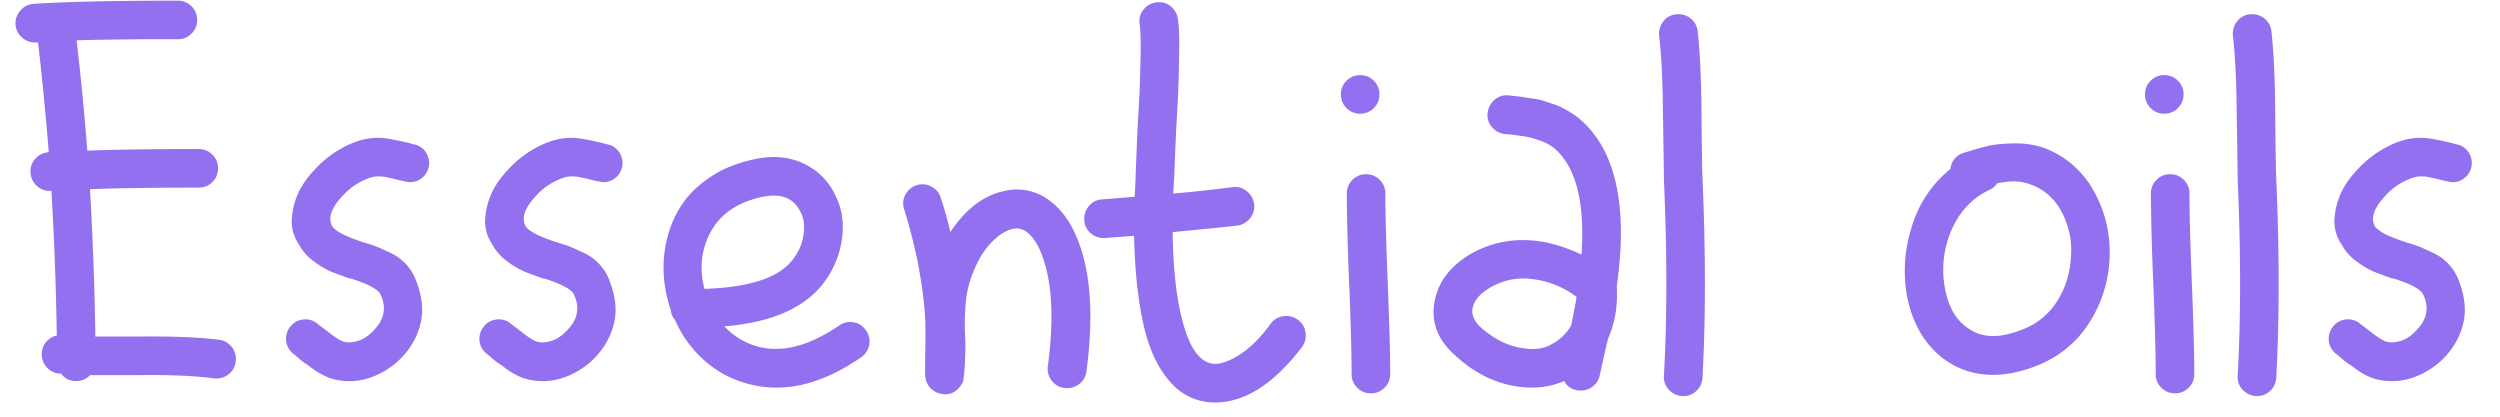 <svg xmlns="http://www.w3.org/2000/svg" width="84" height="14" viewBox="0 0 84 14">
    <path fill="#9270EF" fill-rule="evenodd" d="M1.134.13C2.202.058 3.816.022 5.976.022c.18 0 .333.063.459.189a.625.625 0 0 1 .189.459c0 .18-.063.333-.189.459a.625.625 0 0 1-.459.189 116.1 116.1 0 0 0-3.402.036c.144 1.236.264 2.472.36 3.708.924-.036 2.172-.054 3.744-.054.18 0 .333.063.459.189a.625.625 0 0 1 .189.459c0 .18-.063.333-.189.459a.625.625 0 0 1-.459.189c-1.56 0-2.778.018-3.654.054.096 1.668.156 3.318.18 4.95h1.458c1.14-.012 2.04.024 2.7.108.18.024.324.108.432.252a.64.64 0 0 1 .126.486.622.622 0 0 1-.252.432.64.64 0 0 1-.486.126c-.624-.084-1.464-.12-2.52-.108H3.024a.603.603 0 0 1-.468.198.584.584 0 0 1-.504-.252h-.054a.601.601 0 0 1-.441-.225.655.655 0 0 1 0-.846.672.672 0 0 1 .351-.207 112.355 112.355 0 0 0-.18-4.86H1.71a.608.608 0 0 1-.468-.162.644.644 0 0 1-.216-.45.608.608 0 0 1 .162-.468.644.644 0 0 1 .45-.216 98.315 98.315 0 0 0-.36-3.69h-.072a.612.612 0 0 1-.459-.162.623.623 0 0 1-.225-.441.624.624 0 0 1 .162-.468.63.63 0 0 1 .45-.225zm12.528 5.976a4.7 4.7 0 0 1-.396-.09l-.324-.072a1.78 1.78 0 0 0-.252-.018c-.144 0-.333.06-.567.18-.234.12-.441.282-.621.486-.372.396-.486.732-.342 1.008.108.168.456.348 1.044.54.204.06.351.108.441.144.09.036.237.102.441.198a1.664 1.664 0 0 1 .846.828c.24.564.309 1.071.207 1.521-.102.45-.321.849-.657 1.197a2.71 2.71 0 0 1-1.116.684 2.14 2.14 0 0 1-1.314-.018 2.666 2.666 0 0 1-.684-.414 2.972 2.972 0 0 1-.216-.144L9.9 11.92a.641.641 0 0 1-.171-.909c.102-.15.24-.24.414-.27a.635.635 0 0 1 .477.099c.012.012.192.15.54.414.144.108.264.18.36.216.132.048.294.045.486-.009s.372-.171.54-.351c.372-.372.45-.78.234-1.224-.084-.168-.408-.342-.972-.522a.296.296 0 0 1-.09-.018c-.24-.084-.435-.156-.585-.216a2.93 2.93 0 0 1-.567-.333 1.668 1.668 0 0 1-.522-.585 1.36 1.36 0 0 1-.234-.927 2.47 2.47 0 0 1 .243-.864c.126-.246.291-.477.495-.693a3.55 3.55 0 0 1 1.017-.792c.39-.204.765-.306 1.125-.306.132 0 .279.015.441.045.162.03.321.063.477.099.156.036.246.06.27.072.18.024.321.111.423.261a.641.641 0 0 1-.162.9.596.596 0 0 1-.477.099zm6.498 0a4.7 4.7 0 0 1-.396-.09l-.324-.072a1.78 1.78 0 0 0-.252-.018c-.144 0-.333.06-.567.18-.234.12-.441.282-.621.486-.372.396-.486.732-.342 1.008.108.168.456.348 1.044.54.204.06.351.108.441.144.09.036.237.102.441.198a1.664 1.664 0 0 1 .846.828c.24.564.309 1.071.207 1.521-.102.45-.321.849-.657 1.197a2.71 2.71 0 0 1-1.116.684 2.14 2.14 0 0 1-1.314-.018 2.666 2.666 0 0 1-.684-.414 2.972 2.972 0 0 1-.216-.144l-.252-.216a.641.641 0 0 1-.171-.909c.102-.15.24-.24.414-.27a.635.635 0 0 1 .477.099c.012.012.192.15.54.414.144.108.264.18.36.216.132.048.294.045.486-.009s.372-.171.54-.351c.372-.372.45-.78.234-1.224-.084-.168-.408-.342-.972-.522a.296.296 0 0 1-.09-.018c-.24-.084-.435-.156-.585-.216a2.93 2.93 0 0 1-.567-.333 1.668 1.668 0 0 1-.522-.585 1.36 1.36 0 0 1-.234-.927 2.47 2.47 0 0 1 .243-.864c.126-.246.291-.477.495-.693a3.55 3.55 0 0 1 1.017-.792c.39-.204.765-.306 1.125-.306.132 0 .279.015.441.045.162.03.321.063.477.099.156.036.246.06.27.072.18.024.321.111.423.261a.641.641 0 0 1-.162.9.596.596 0 0 1-.477.099zm3.51 3.6c1.452-.048 2.418-.348 2.898-.9.228-.264.369-.555.423-.873.054-.318.027-.579-.081-.783-.228-.504-.678-.678-1.35-.522-.792.18-1.35.564-1.674 1.152-.324.588-.396 1.23-.216 1.926zm-1.134.702a4.44 4.44 0 0 1-.234-1.188 4.041 4.041 0 0 1 .117-1.224c.102-.408.267-.783.495-1.125.228-.342.543-.648.945-.918.402-.27.873-.465 1.413-.585.648-.156 1.224-.114 1.728.126s.87.618 1.098 1.134c.216.456.273.966.171 1.53a3.125 3.125 0 0 1-.729 1.512c-.66.744-1.728 1.176-3.204 1.296.312.324.672.546 1.08.666.828.24 1.758.006 2.79-.702a.635.635 0 0 1 .477-.099c.174.03.312.12.414.27a.641.641 0 0 1-.171.909c-1.356.936-2.646 1.224-3.87.864a3.539 3.539 0 0 1-1.422-.792 3.93 3.93 0 0 1-.954-1.332.586.586 0 0 1-.144-.342zm9.396-2.61c.516-.78 1.128-1.242 1.836-1.386a1.812 1.812 0 0 1 1.584.396c.444.36.78.918 1.008 1.674.312 1.056.36 2.388.144 3.996a.622.622 0 0 1-.252.432.64.64 0 0 1-.486.126.622.622 0 0 1-.432-.252.64.64 0 0 1-.126-.486c.192-1.428.156-2.58-.108-3.456-.144-.492-.336-.834-.576-1.026a.555.555 0 0 0-.486-.126c-.24.048-.486.204-.738.468s-.462.618-.63 1.062c-.12.3-.195.633-.225.999a7.91 7.91 0 0 0-.018 1.062c.018.342.009.753-.027 1.233a.25.25 0 0 1-.018.108c0 .06-.006.12-.018.18a.704.704 0 0 1-.09.162c-.18.252-.42.336-.72.252a.637.637 0 0 1-.234-.126.555.555 0 0 1-.144-.162l-.036-.072-.036-.108-.018-.126v-.612c.012-.672.012-1.11 0-1.314-.072-1.152-.306-2.37-.702-3.654a.597.597 0 0 1 .036-.495.63.63 0 0 1 .378-.324.623.623 0 0 1 .495.045c.162.084.267.21.315.378.132.396.24.78.324 1.152zm7.65-7.11c.036.216.048.63.036 1.242a53.625 53.625 0 0 1-.036 1.296L39.51 4.54l-.054 1.332a64.51 64.51 0 0 1-.036.63 40.9 40.9 0 0 0 1.998-.216.594.594 0 0 1 .468.135.648.648 0 0 1 .252.432.608.608 0 0 1-.135.477.654.654 0 0 1-.441.252c-.66.072-1.38.144-2.16.216.012 1.164.114 2.13.306 2.898.252 1.02.63 1.53 1.134 1.53.252-.012.543-.129.873-.351.33-.222.657-.555.981-.999a.622.622 0 0 1 .432-.252.64.64 0 0 1 .486.126.622.622 0 0 1 .252.432.64.64 0 0 1-.126.486c-.924 1.212-1.878 1.83-2.862 1.854a1.943 1.943 0 0 1-1.521-.648c-.414-.444-.717-1.062-.909-1.854-.204-.864-.318-1.896-.342-3.096l-.972.072a.655.655 0 0 1-.477-.153.601.601 0 0 1-.225-.441.655.655 0 0 1 .153-.477.601.601 0 0 1 .441-.225l1.098-.09c.012-.156.024-.42.036-.792l.054-1.35.072-1.296c.012-.24.024-.651.036-1.233.012-.582 0-.975-.036-1.179a.608.608 0 0 1 .162-.468.644.644 0 0 1 .45-.216.608.608 0 0 1 .468.162c.132.12.204.27.216.45zm6.966 5.814c0 .672.027 1.683.081 3.033.054 1.35.081 2.361.081 3.033 0 .18-.063.333-.189.459a.625.625 0 0 1-.459.189.625.625 0 0 1-.459-.189.625.625 0 0 1-.189-.459c0-.672-.027-1.683-.081-3.033a83.118 83.118 0 0 1-.081-3.033c0-.18.063-.333.189-.459a.625.625 0 0 1 .459-.189c.18 0 .333.063.459.189a.625.625 0 0 1 .189.459zm-.198-3.33c0 .18-.063.333-.189.459a.625.625 0 0 1-.459.189.625.625 0 0 1-.459-.189.625.625 0 0 1-.189-.459c0-.18.063-.333.189-.459a.625.625 0 0 1 .459-.189c.18 0 .333.063.459.189a.625.625 0 0 1 .189.459zm6.444 7.758c.072-.348.132-.666.18-.954a3.07 3.07 0 0 0-1.116-.531c-.384-.09-.72-.111-1.008-.063a2.24 2.24 0 0 0-.792.288c-.324.192-.516.414-.576.666-.048.216.036.432.252.648.42.372.855.603 1.305.693.45.09.807.057 1.071-.099.288-.144.516-.36.684-.648zm-2.088-7.722c.012 0 .099.009.261.027.162.018.261.033.297.045l.27.036c.156.024.267.048.333.072.066.024.165.057.297.099.132.042.243.087.333.135a5.9 5.9 0 0 1 .297.171c.108.066.21.141.306.225.996.864 1.446 2.31 1.35 4.338-.024.396-.066.822-.126 1.278.036.636-.06 1.212-.288 1.728-.048.18-.144.6-.288 1.26a.606.606 0 0 1-.279.396.65.65 0 0 1-.495.09.55.55 0 0 1-.414-.306c-.564.24-1.179.285-1.845.135-.666-.15-1.281-.489-1.845-1.017-.6-.54-.816-1.17-.648-1.89.144-.612.54-1.11 1.188-1.494a3.494 3.494 0 0 1 1.719-.468c.63-.012 1.299.15 2.007.486.012-.084.018-.174.018-.27.072-1.596-.234-2.694-.918-3.294a1.58 1.58 0 0 0-.477-.261 3.3 3.3 0 0 0-.468-.135 10.122 10.122 0 0 0-.729-.09.666.666 0 0 1-.441-.243.595.595 0 0 1-.135-.477.666.666 0 0 1 .243-.441.595.595 0 0 1 .477-.135zm6.336-2.16c.072.66.114 1.5.126 2.52.012 1.44.024 2.244.036 2.412.108 2.508.108 4.746 0 6.714a.644.644 0 0 1-.216.45.608.608 0 0 1-.468.162.644.644 0 0 1-.45-.216.608.608 0 0 1-.162-.468c.108-1.92.108-4.11 0-6.57 0-.108-.012-.936-.036-2.484-.012-.972-.054-1.764-.126-2.376a.675.675 0 0 1 .144-.477.602.602 0 0 1 .432-.234.642.642 0 0 1 .477.135.633.633 0 0 1 .243.432zm8.496 4.626a.608.608 0 0 1 .45-.54c.348-.108.624-.186.828-.234.204-.048.489-.075.855-.081a2.94 2.94 0 0 1 1.017.153 3.183 3.183 0 0 1 1.665 1.449c.378.678.555 1.413.531 2.205a4.323 4.323 0 0 1-.684 2.214c-.432.684-1.044 1.176-1.836 1.476-1.128.42-2.1.366-2.916-.162-.708-.468-1.164-1.194-1.368-2.178a4.841 4.841 0 0 1 .153-2.349 3.94 3.94 0 0 1 1.305-1.953zm1.314.702c-.588.276-1.02.738-1.296 1.386a3.354 3.354 0 0 0-.198 1.962c.12.624.39 1.068.81 1.332.444.3 1.02.312 1.728.036a2.354 2.354 0 0 0 1.224-.972c.288-.456.444-.972.468-1.548a2.73 2.73 0 0 0-.333-1.485c-.246-.438-.591-.735-1.035-.891-.3-.12-.672-.132-1.116-.036a.555.555 0 0 1-.252.216zm6.714.126c0 .672.027 1.683.081 3.033.054 1.35.081 2.361.081 3.033 0 .18-.063.333-.189.459a.625.625 0 0 1-.459.189.625.625 0 0 1-.459-.189.625.625 0 0 1-.189-.459c0-.672-.027-1.683-.081-3.033a83.118 83.118 0 0 1-.081-3.033c0-.18.063-.333.189-.459a.625.625 0 0 1 .459-.189c.18 0 .333.063.459.189a.625.625 0 0 1 .189.459zm-.198-3.33c0 .18-.063.333-.189.459a.625.625 0 0 1-.459.189.625.625 0 0 1-.459-.189.625.625 0 0 1-.189-.459c0-.18.063-.333.189-.459a.625.625 0 0 1 .459-.189c.18 0 .333.063.459.189a.625.625 0 0 1 .189.459zm2.952-2.124c.072.66.114 1.5.126 2.52.012 1.44.024 2.244.036 2.412.108 2.508.108 4.746 0 6.714a.644.644 0 0 1-.216.45.608.608 0 0 1-.468.162.644.644 0 0 1-.45-.216.608.608 0 0 1-.162-.468c.108-1.92.108-4.11 0-6.57 0-.108-.012-.936-.036-2.484-.012-.972-.054-1.764-.126-2.376a.675.675 0 0 1 .144-.477.602.602 0 0 1 .432-.234.642.642 0 0 1 .477.135.633.633 0 0 1 .243.432zm5.976 5.058a4.7 4.7 0 0 1-.396-.09l-.324-.072a1.78 1.78 0 0 0-.252-.018c-.144 0-.333.06-.567.18-.234.12-.441.282-.621.486-.372.396-.486.732-.342 1.008.108.168.456.348 1.044.54.204.06.351.108.441.144.09.036.237.102.441.198a1.664 1.664 0 0 1 .846.828c.24.564.309 1.071.207 1.521-.102.45-.321.849-.657 1.197a2.71 2.71 0 0 1-1.116.684 2.14 2.14 0 0 1-1.314-.018 2.666 2.666 0 0 1-.684-.414 2.972 2.972 0 0 1-.216-.144l-.252-.216a.641.641 0 0 1-.171-.909c.102-.15.24-.24.414-.27a.635.635 0 0 1 .477.099c.012.012.192.15.54.414.144.108.264.18.36.216.132.048.294.045.486-.009s.372-.171.54-.351c.372-.372.45-.78.234-1.224-.084-.168-.408-.342-.972-.522a.296.296 0 0 1-.09-.018c-.24-.084-.435-.156-.585-.216a2.93 2.93 0 0 1-.567-.333 1.668 1.668 0 0 1-.522-.585 1.36 1.36 0 0 1-.234-.927 2.47 2.47 0 0 1 .243-.864c.126-.246.291-.477.495-.693a3.55 3.55 0 0 1 1.017-.792c.39-.204.765-.306 1.125-.306.132 0 .279.015.441.045.162.03.321.063.477.099.156.036.246.06.27.072.18.024.321.111.423.261a.641.641 0 0 1-.162.9.596.596 0 0 1-.477.099z"/>
</svg>
